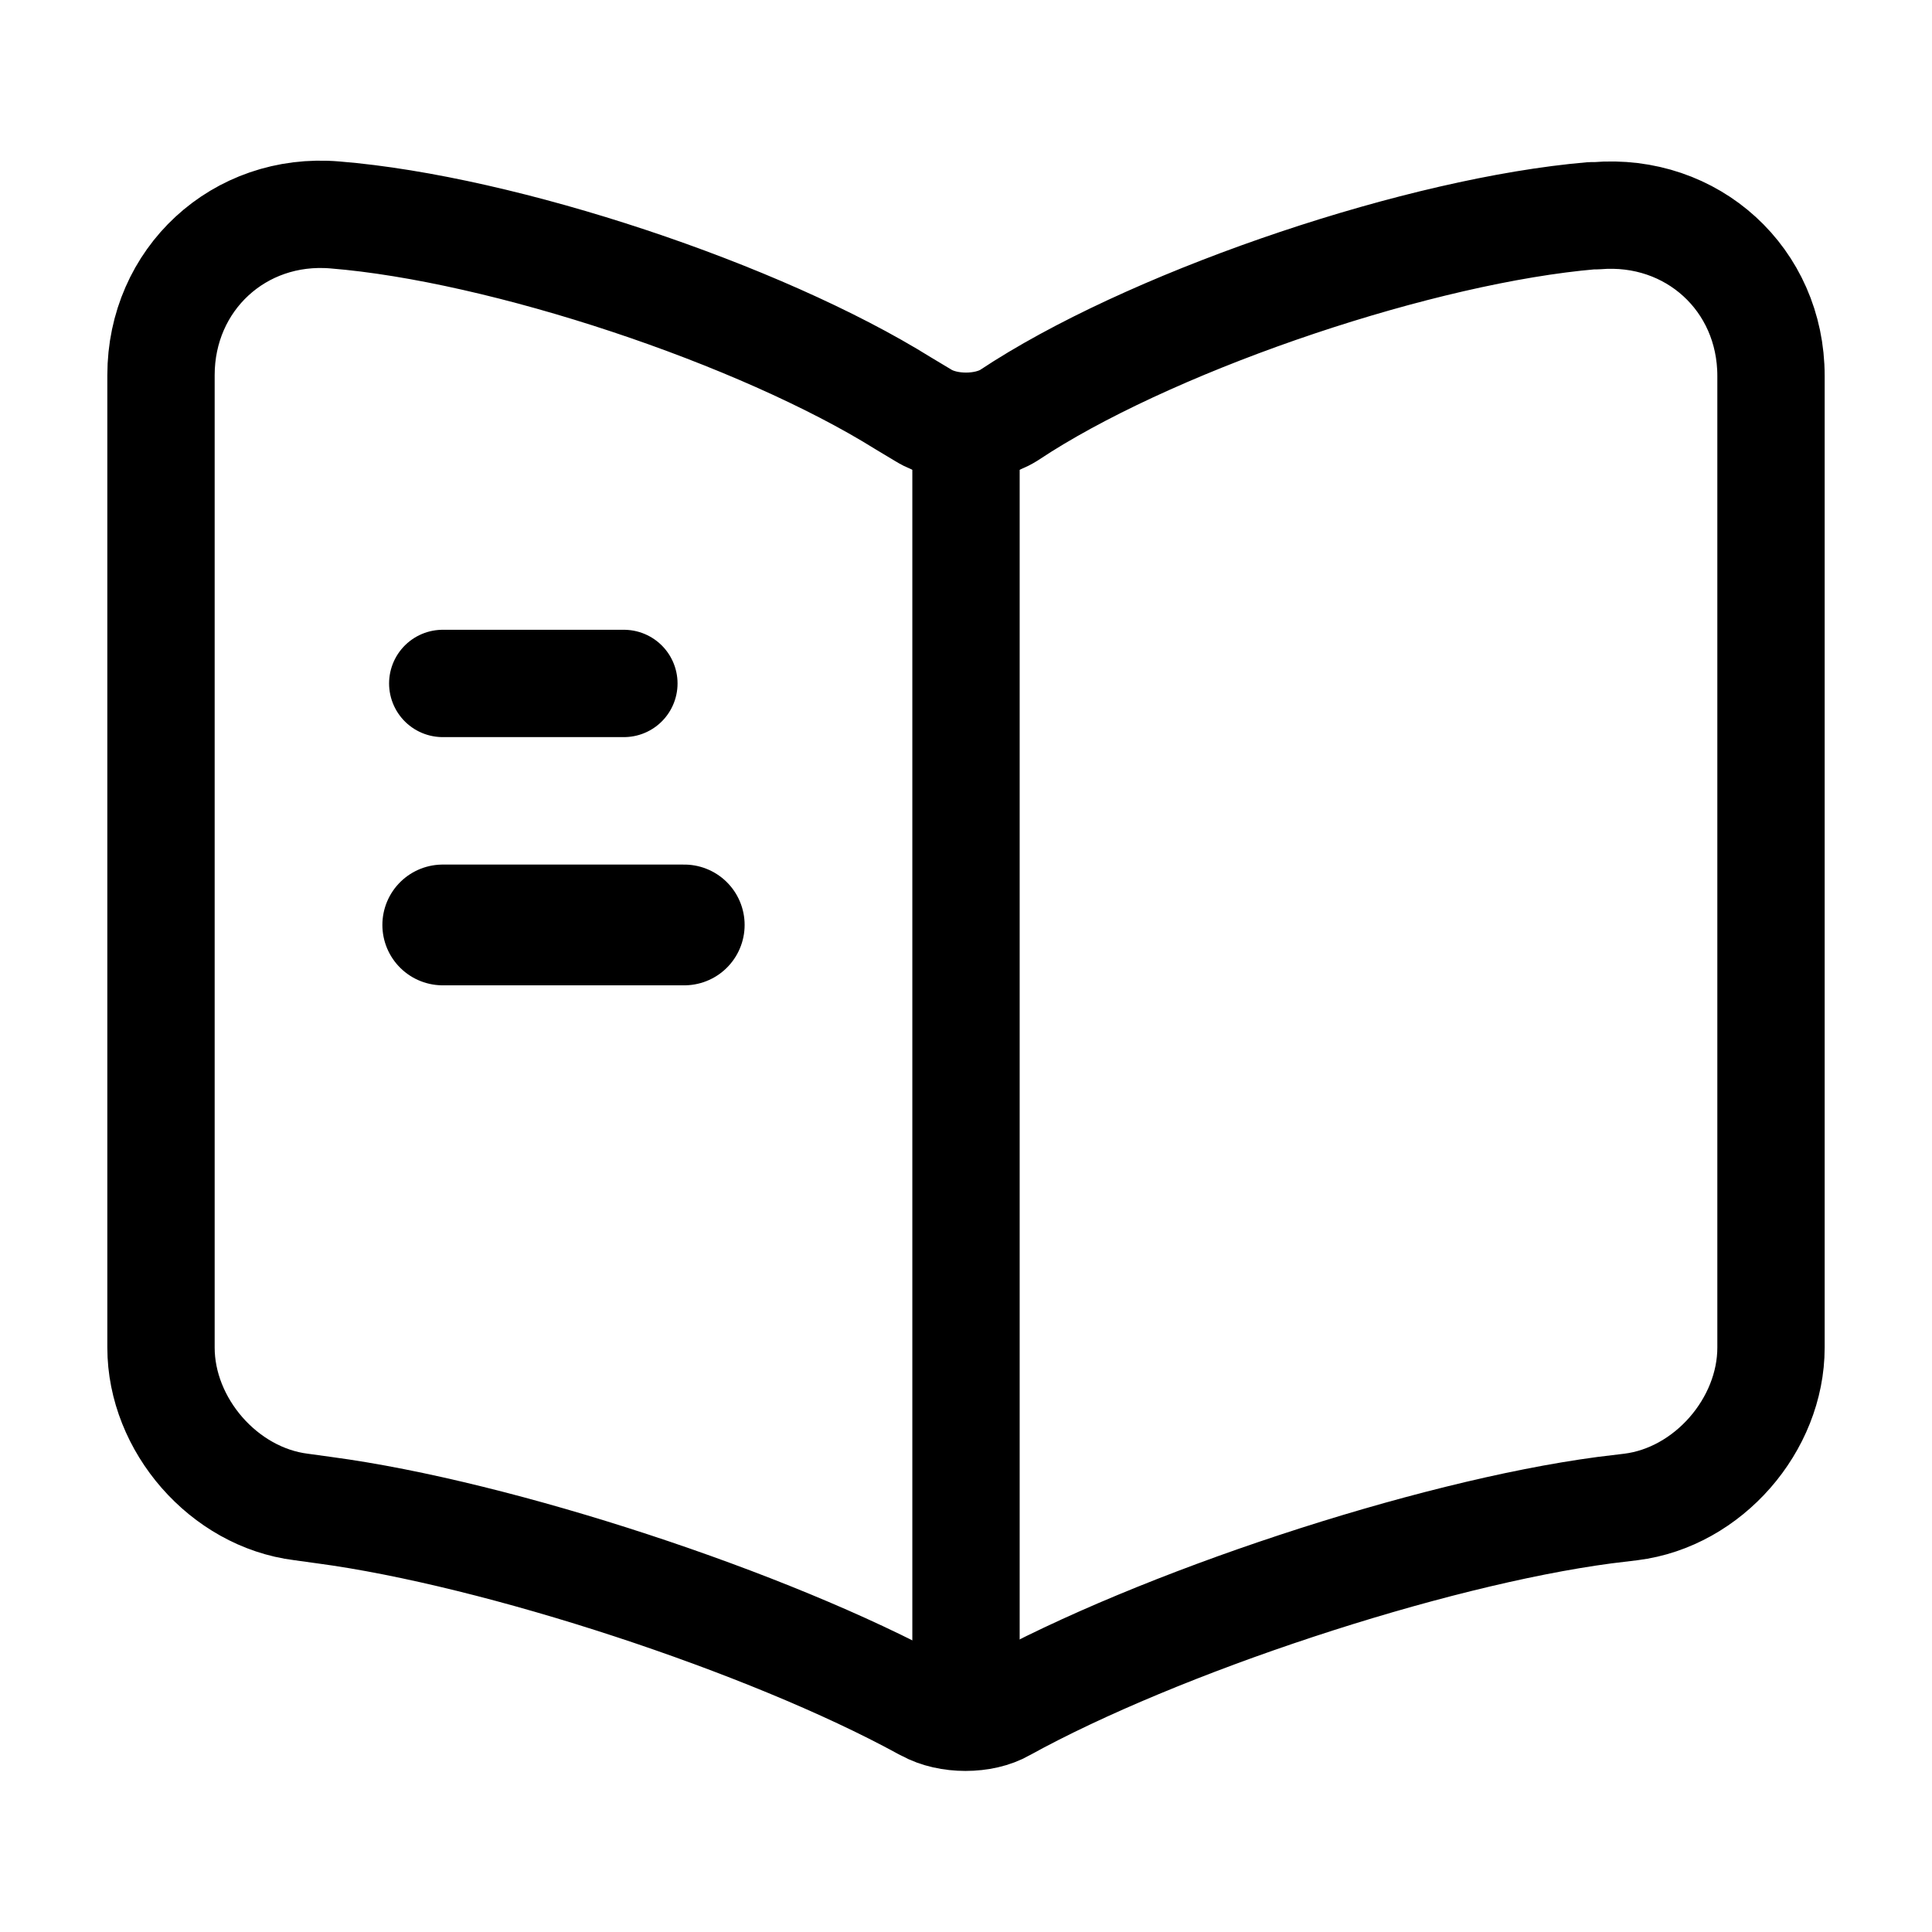<svg width="36" height="36" viewBox="0 0 36 36" fill="none" xmlns="http://www.w3.org/2000/svg">
<path d="M33 25.11V7.005C33 5.205 31.53 3.87 29.745 4.02H29.655C26.505 4.29 21.72 5.895 19.05 7.575L18.795 7.74C18.36 8.01 17.64 8.01 17.205 7.74L16.83 7.515C14.16 5.85 9.39 4.26 6.24 4.005C4.455 3.855 3 5.205 3 6.99V25.11C3 26.55 4.17 27.9 5.61 28.08L6.045 28.14C9.3 28.575 14.325 30.225 17.205 31.8L17.265 31.83C17.67 32.055 18.315 32.055 18.705 31.83C21.585 30.24 26.625 28.575 29.895 28.14L30.39 28.08C31.83 27.9 33 26.55 33 25.11Z" stroke="black" stroke-width="2" stroke-linecap="round" stroke-linejoin="round"/>
<path d="M18 8.235V30.735" stroke="black" stroke-width="2" stroke-linecap="round" stroke-linejoin="round"/>
<path d="M11.625 12.735H8.25" stroke="black" stroke-width="2" stroke-linecap="round" stroke-linejoin="round"/>
<path d="M12.75 17.235H8.25" stroke="black" stroke-width="2.25" stroke-linecap="round" stroke-linejoin="round"/>
</svg>
